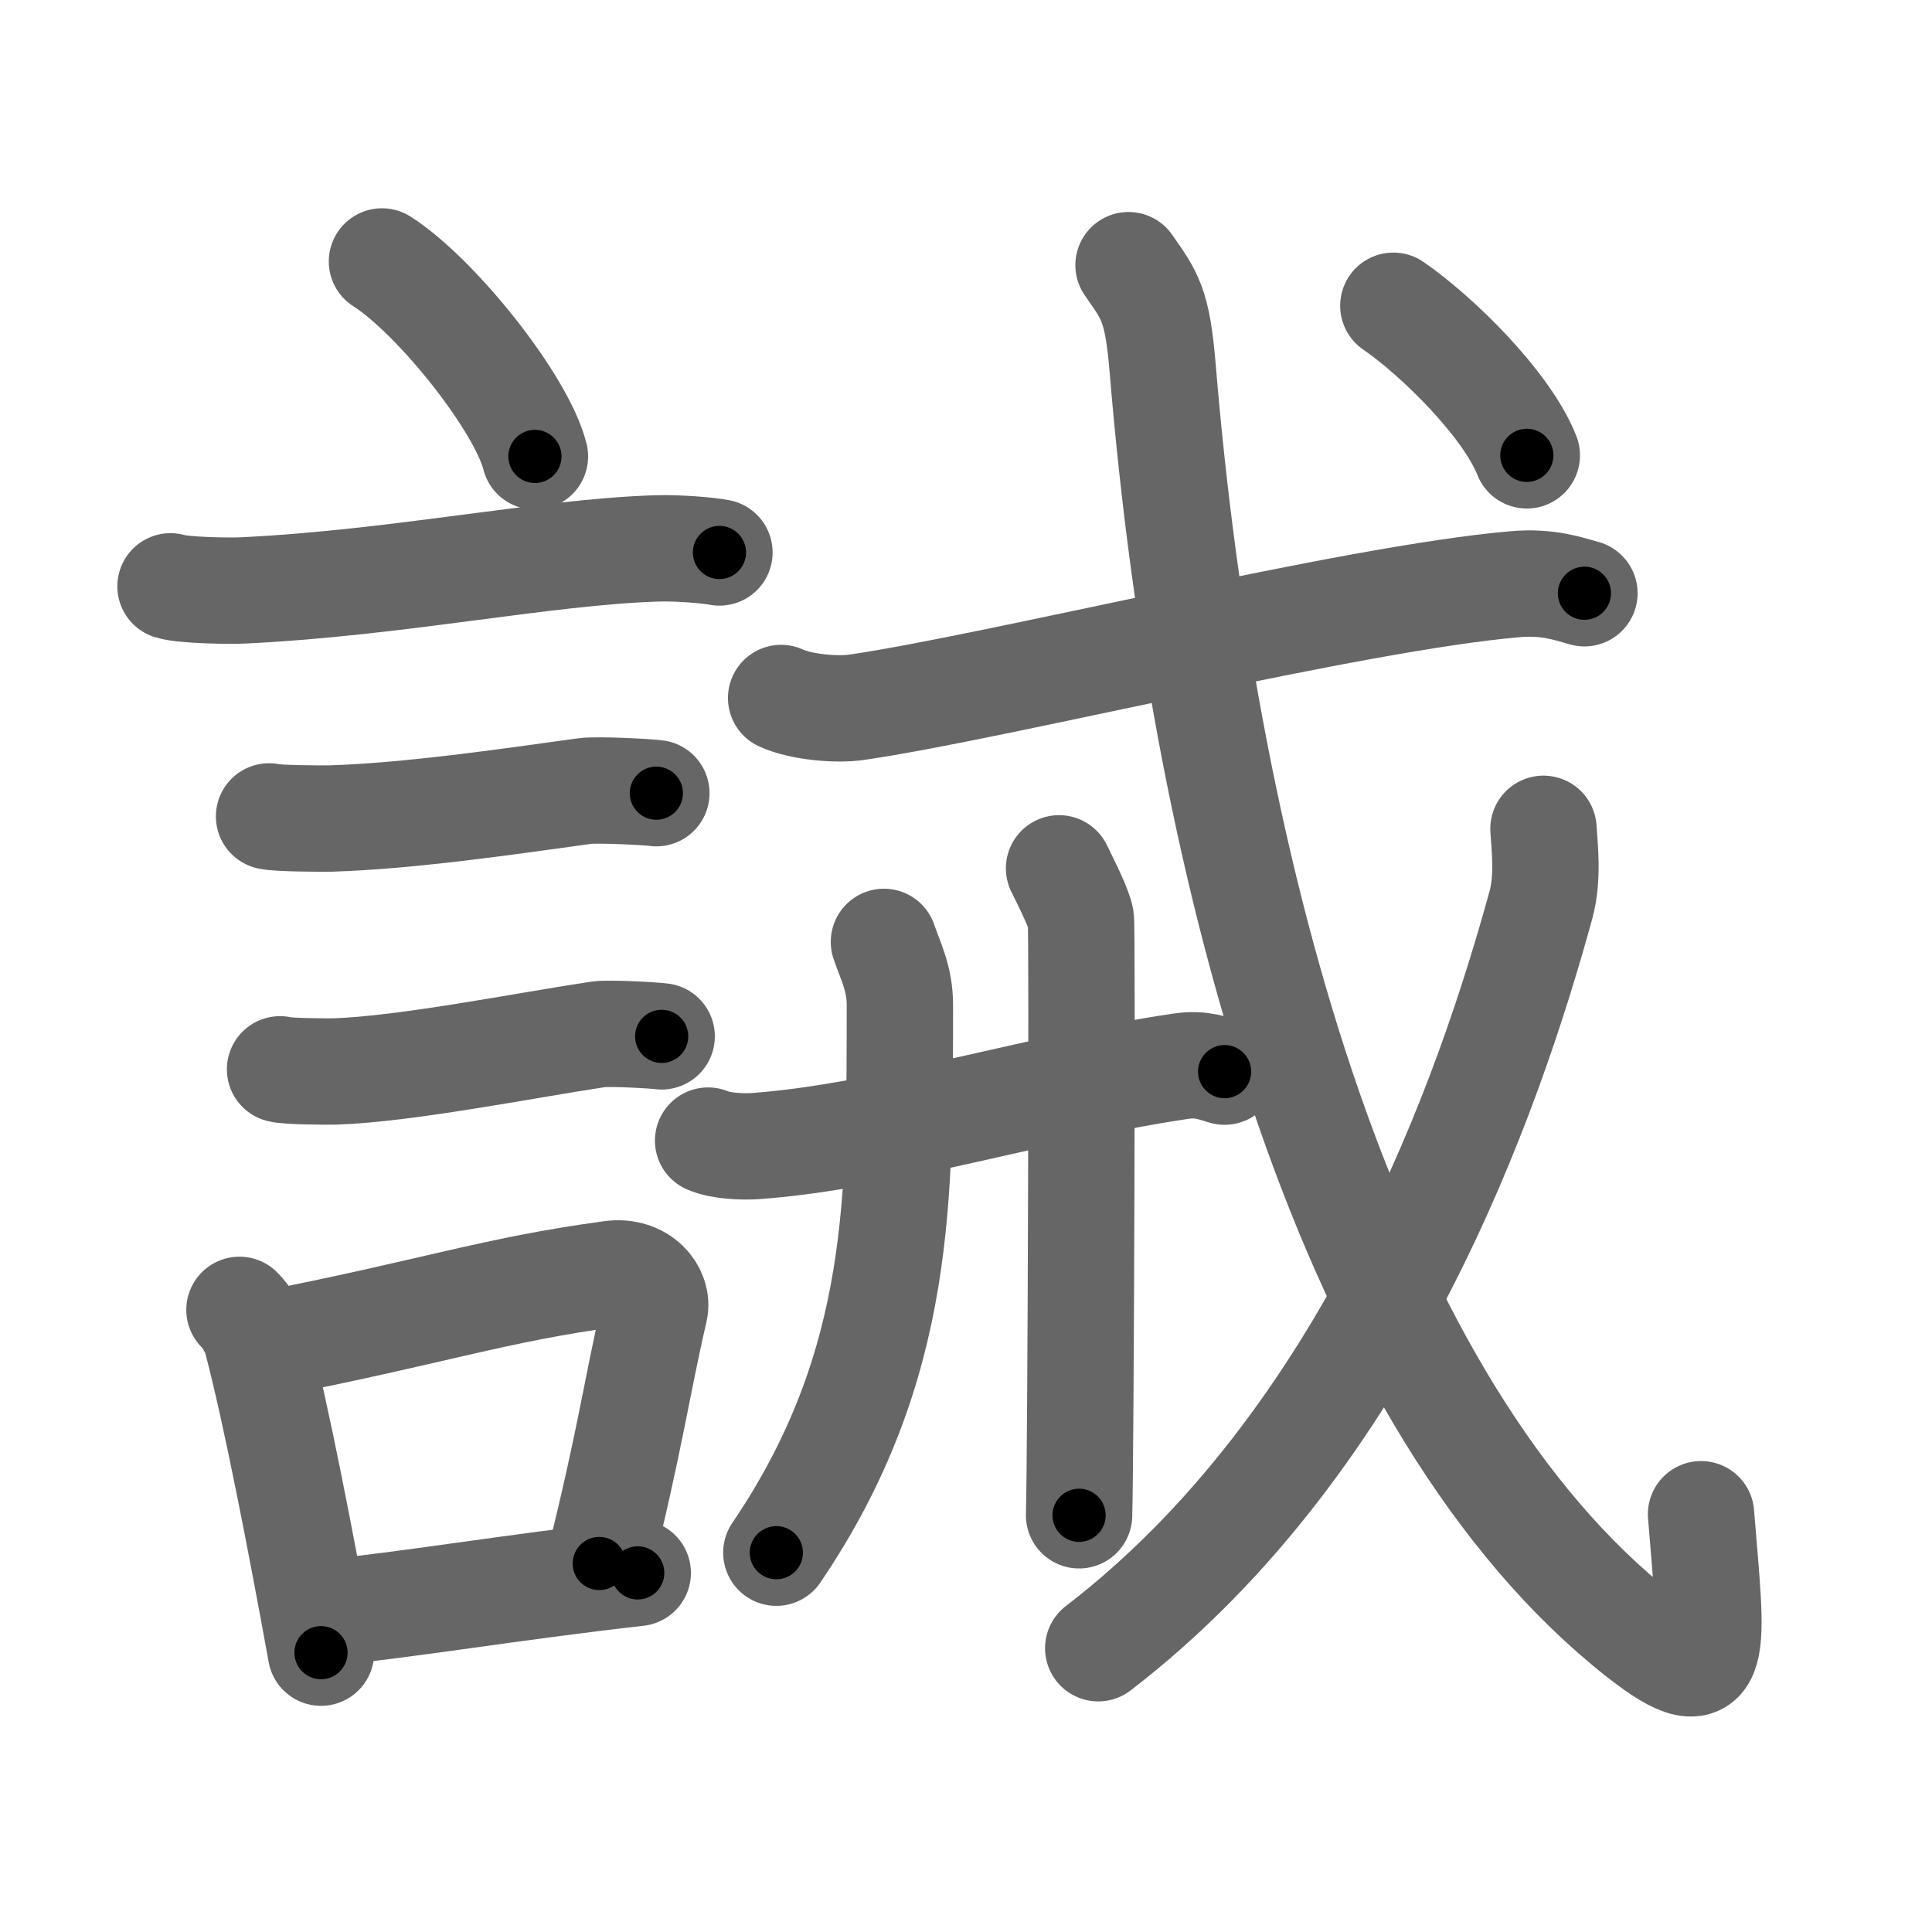 <svg xmlns="http://www.w3.org/2000/svg" viewBox="0 0 109 109" id="8aa1"><g fill="none" stroke="#666" stroke-width="6" stroke-linecap="round" stroke-linejoin="round"><g><g><path d="M21.55,14.75c3.05,1.94,7.87,7.98,8.63,11" /><path d="M9.62,33.08c0.71,0.23,3.4,0.27,4.1,0.23c8.73-0.42,16.98-2.17,23.33-2.37c1.18-0.04,2.95,0.11,3.54,0.23" /><path d="M15.18,46.06c0.43,0.12,3.04,0.13,3.47,0.12c4.44-0.14,9.86-0.93,14.34-1.55c0.7-0.1,3.68,0.06,4.04,0.12" /><path d="M15.8,60.33c0.38,0.12,2.71,0.13,3.1,0.12c3.97-0.13,10.61-1.45,14.83-2.09c0.63-0.1,3.29,0.06,3.6,0.11" /><g><path d="M13.51,73.9c0.39,0.36,0.83,1.15,0.96,1.63c1.11,4.21,2.52,11.54,3.64,17.71" /><path d="M14.94,75.87c9.56-1.87,12.9-3.1,19.55-4c1.67-0.22,2.68,1.04,2.44,2.06c-0.99,4.25-1.36,7.22-3.12,14.28" /><path d="M17.92,91.05c5.37-0.54,10.68-1.47,18.06-2.31" /></g></g><g><g><g><path d="M44.07,39.38c1.12,0.52,3.16,0.69,4.28,0.52c7.9-1.15,27.9-6.15,37.13-6.94c1.85-0.16,2.98,0.25,3.91,0.51" /><path d="M39.95,64.35c0.7,0.31,1.97,0.36,2.67,0.31c7.24-0.52,16.01-3.33,24.03-4.51c1.15-0.17,1.86,0.15,2.44,0.31" /></g></g><g><g><path d="M49.87,53.14c0.36,1.06,0.9,2.06,0.9,3.54C50.75,67.25,51,77,43.8,87.6" /></g><g><path d="M59.75,48.99c0.5,1.01,1.13,2.28,1.23,2.85c0.09,0.58,0,30.05-0.1,33.65" /></g><g><path d="M63.67,14.96c1.19,1.71,1.63,2.19,1.93,5.87C68,49.75,76.25,79.5,92.55,92.28c4.66,3.65,4.02,0.73,3.42-6.85" /></g></g><g><g><path d="M87.08,46.76c0.07,1.07,0.27,2.78-0.14,4.28C84,61.75,77.25,81.25,61.96,92.99" /></g><g><g><path d="M78.61,17.25c2.46,1.69,6.39,5.55,7.53,8.44" /></g></g></g></g></g></g><g fill="none" stroke="#000" stroke-width="3" stroke-linecap="round" stroke-linejoin="round"><path d="M21.55,14.75c3.05,1.94,7.87,7.98,8.63,11" stroke-dasharray="14.172" stroke-dashoffset="14.172"><animate attributeName="stroke-dashoffset" values="14.172;14.172;0" dur="0.142s" fill="freeze" begin="0s;8aa1.click" /></path><path d="M9.62,33.08c0.71,0.23,3.4,0.27,4.1,0.23c8.73-0.42,16.98-2.17,23.33-2.37c1.18-0.04,2.95,0.11,3.54,0.23" stroke-dasharray="31.127" stroke-dashoffset="31.127"><animate attributeName="stroke-dashoffset" values="31.127" fill="freeze" begin="8aa1.click" /><animate attributeName="stroke-dashoffset" values="31.127;31.127;0" keyTimes="0;0.313;1" dur="0.453s" fill="freeze" begin="0s;8aa1.click" /></path><path d="M15.18,46.06c0.43,0.12,3.04,0.13,3.47,0.12c4.44-0.14,9.86-0.93,14.34-1.55c0.7-0.1,3.68,0.06,4.04,0.12" stroke-dasharray="21.952" stroke-dashoffset="21.952"><animate attributeName="stroke-dashoffset" values="21.952" fill="freeze" begin="8aa1.click" /><animate attributeName="stroke-dashoffset" values="21.952;21.952;0" keyTimes="0;0.673;1" dur="0.673s" fill="freeze" begin="0s;8aa1.click" /></path><path d="M15.8,60.33c0.38,0.12,2.71,0.13,3.1,0.12c3.97-0.13,10.61-1.45,14.83-2.09c0.63-0.1,3.29,0.06,3.6,0.11" stroke-dasharray="21.698" stroke-dashoffset="21.698"><animate attributeName="stroke-dashoffset" values="21.698" fill="freeze" begin="8aa1.click" /><animate attributeName="stroke-dashoffset" values="21.698;21.698;0" keyTimes="0;0.756;1" dur="0.89s" fill="freeze" begin="0s;8aa1.click" /></path><path d="M13.51,73.9c0.39,0.36,0.83,1.15,0.96,1.63c1.11,4.21,2.52,11.54,3.64,17.71" stroke-dasharray="19.994" stroke-dashoffset="19.994"><animate attributeName="stroke-dashoffset" values="19.994" fill="freeze" begin="8aa1.click" /><animate attributeName="stroke-dashoffset" values="19.994;19.994;0" keyTimes="0;0.817;1" dur="1.09s" fill="freeze" begin="0s;8aa1.click" /></path><path d="M14.94,75.87c9.56-1.87,12.9-3.1,19.55-4c1.67-0.22,2.68,1.04,2.44,2.06c-0.99,4.25-1.36,7.22-3.12,14.28" stroke-dasharray="38.317" stroke-dashoffset="38.317"><animate attributeName="stroke-dashoffset" values="38.317" fill="freeze" begin="8aa1.click" /><animate attributeName="stroke-dashoffset" values="38.317;38.317;0" keyTimes="0;0.74;1" dur="1.473s" fill="freeze" begin="0s;8aa1.click" /></path><path d="M17.92,91.05c5.37-0.54,10.68-1.47,18.06-2.31" stroke-dasharray="18.209" stroke-dashoffset="18.209"><animate attributeName="stroke-dashoffset" values="18.209" fill="freeze" begin="8aa1.click" /><animate attributeName="stroke-dashoffset" values="18.209;18.209;0" keyTimes="0;0.89;1" dur="1.655s" fill="freeze" begin="0s;8aa1.click" /></path><path d="M44.07,39.38c1.12,0.52,3.16,0.69,4.28,0.52c7.9-1.15,27.9-6.15,37.13-6.94c1.85-0.16,2.98,0.25,3.91,0.51" stroke-dasharray="46.116" stroke-dashoffset="46.116"><animate attributeName="stroke-dashoffset" values="46.116" fill="freeze" begin="8aa1.click" /><animate attributeName="stroke-dashoffset" values="46.116;46.116;0" keyTimes="0;0.782;1" dur="2.116s" fill="freeze" begin="0s;8aa1.click" /></path><path d="M39.95,64.35c0.7,0.31,1.97,0.36,2.67,0.31c7.24-0.52,16.01-3.33,24.03-4.51c1.15-0.17,1.86,0.15,2.44,0.31" stroke-dasharray="29.661" stroke-dashoffset="29.661"><animate attributeName="stroke-dashoffset" values="29.661" fill="freeze" begin="8aa1.click" /><animate attributeName="stroke-dashoffset" values="29.661;29.661;0" keyTimes="0;0.877;1" dur="2.413s" fill="freeze" begin="0s;8aa1.click" /></path><path d="M49.87,53.14c0.36,1.06,0.9,2.06,0.9,3.54C50.75,67.25,51,77,43.8,87.6" stroke-dasharray="35.962" stroke-dashoffset="35.962"><animate attributeName="stroke-dashoffset" values="35.962" fill="freeze" begin="8aa1.click" /><animate attributeName="stroke-dashoffset" values="35.962;35.962;0" keyTimes="0;0.87;1" dur="2.773s" fill="freeze" begin="0s;8aa1.click" /></path><path d="M59.75,48.99c0.5,1.01,1.13,2.28,1.23,2.85c0.09,0.58,0,30.05-0.1,33.65" stroke-dasharray="36.762" stroke-dashoffset="36.762"><animate attributeName="stroke-dashoffset" values="36.762" fill="freeze" begin="8aa1.click" /><animate attributeName="stroke-dashoffset" values="36.762;36.762;0" keyTimes="0;0.883;1" dur="3.141s" fill="freeze" begin="0s;8aa1.click" /></path><path d="M63.67,14.96c1.19,1.71,1.63,2.19,1.93,5.87C68,49.75,76.25,79.5,92.55,92.28c4.66,3.65,4.02,0.73,3.42-6.85" stroke-dasharray="96.721" stroke-dashoffset="96.721"><animate attributeName="stroke-dashoffset" values="96.721" fill="freeze" begin="8aa1.click" /><animate attributeName="stroke-dashoffset" values="96.721;96.721;0" keyTimes="0;0.812;1" dur="3.868s" fill="freeze" begin="0s;8aa1.click" /></path><path d="M87.08,46.76c0.07,1.07,0.27,2.78-0.14,4.28C84,61.75,77.25,81.25,61.96,92.99" stroke-dasharray="53.981" stroke-dashoffset="53.981"><animate attributeName="stroke-dashoffset" values="53.981" fill="freeze" begin="8aa1.click" /><animate attributeName="stroke-dashoffset" values="53.981;53.981;0" keyTimes="0;0.877;1" dur="4.408s" fill="freeze" begin="0s;8aa1.click" /></path><path d="M78.61,17.25c2.46,1.69,6.39,5.55,7.53,8.44" stroke-dasharray="11.43" stroke-dashoffset="11.43"><animate attributeName="stroke-dashoffset" values="11.43" fill="freeze" begin="8aa1.click" /><animate attributeName="stroke-dashoffset" values="11.43;11.43;0" keyTimes="0;0.975;1" dur="4.522s" fill="freeze" begin="0s;8aa1.click" /></path></g></svg>